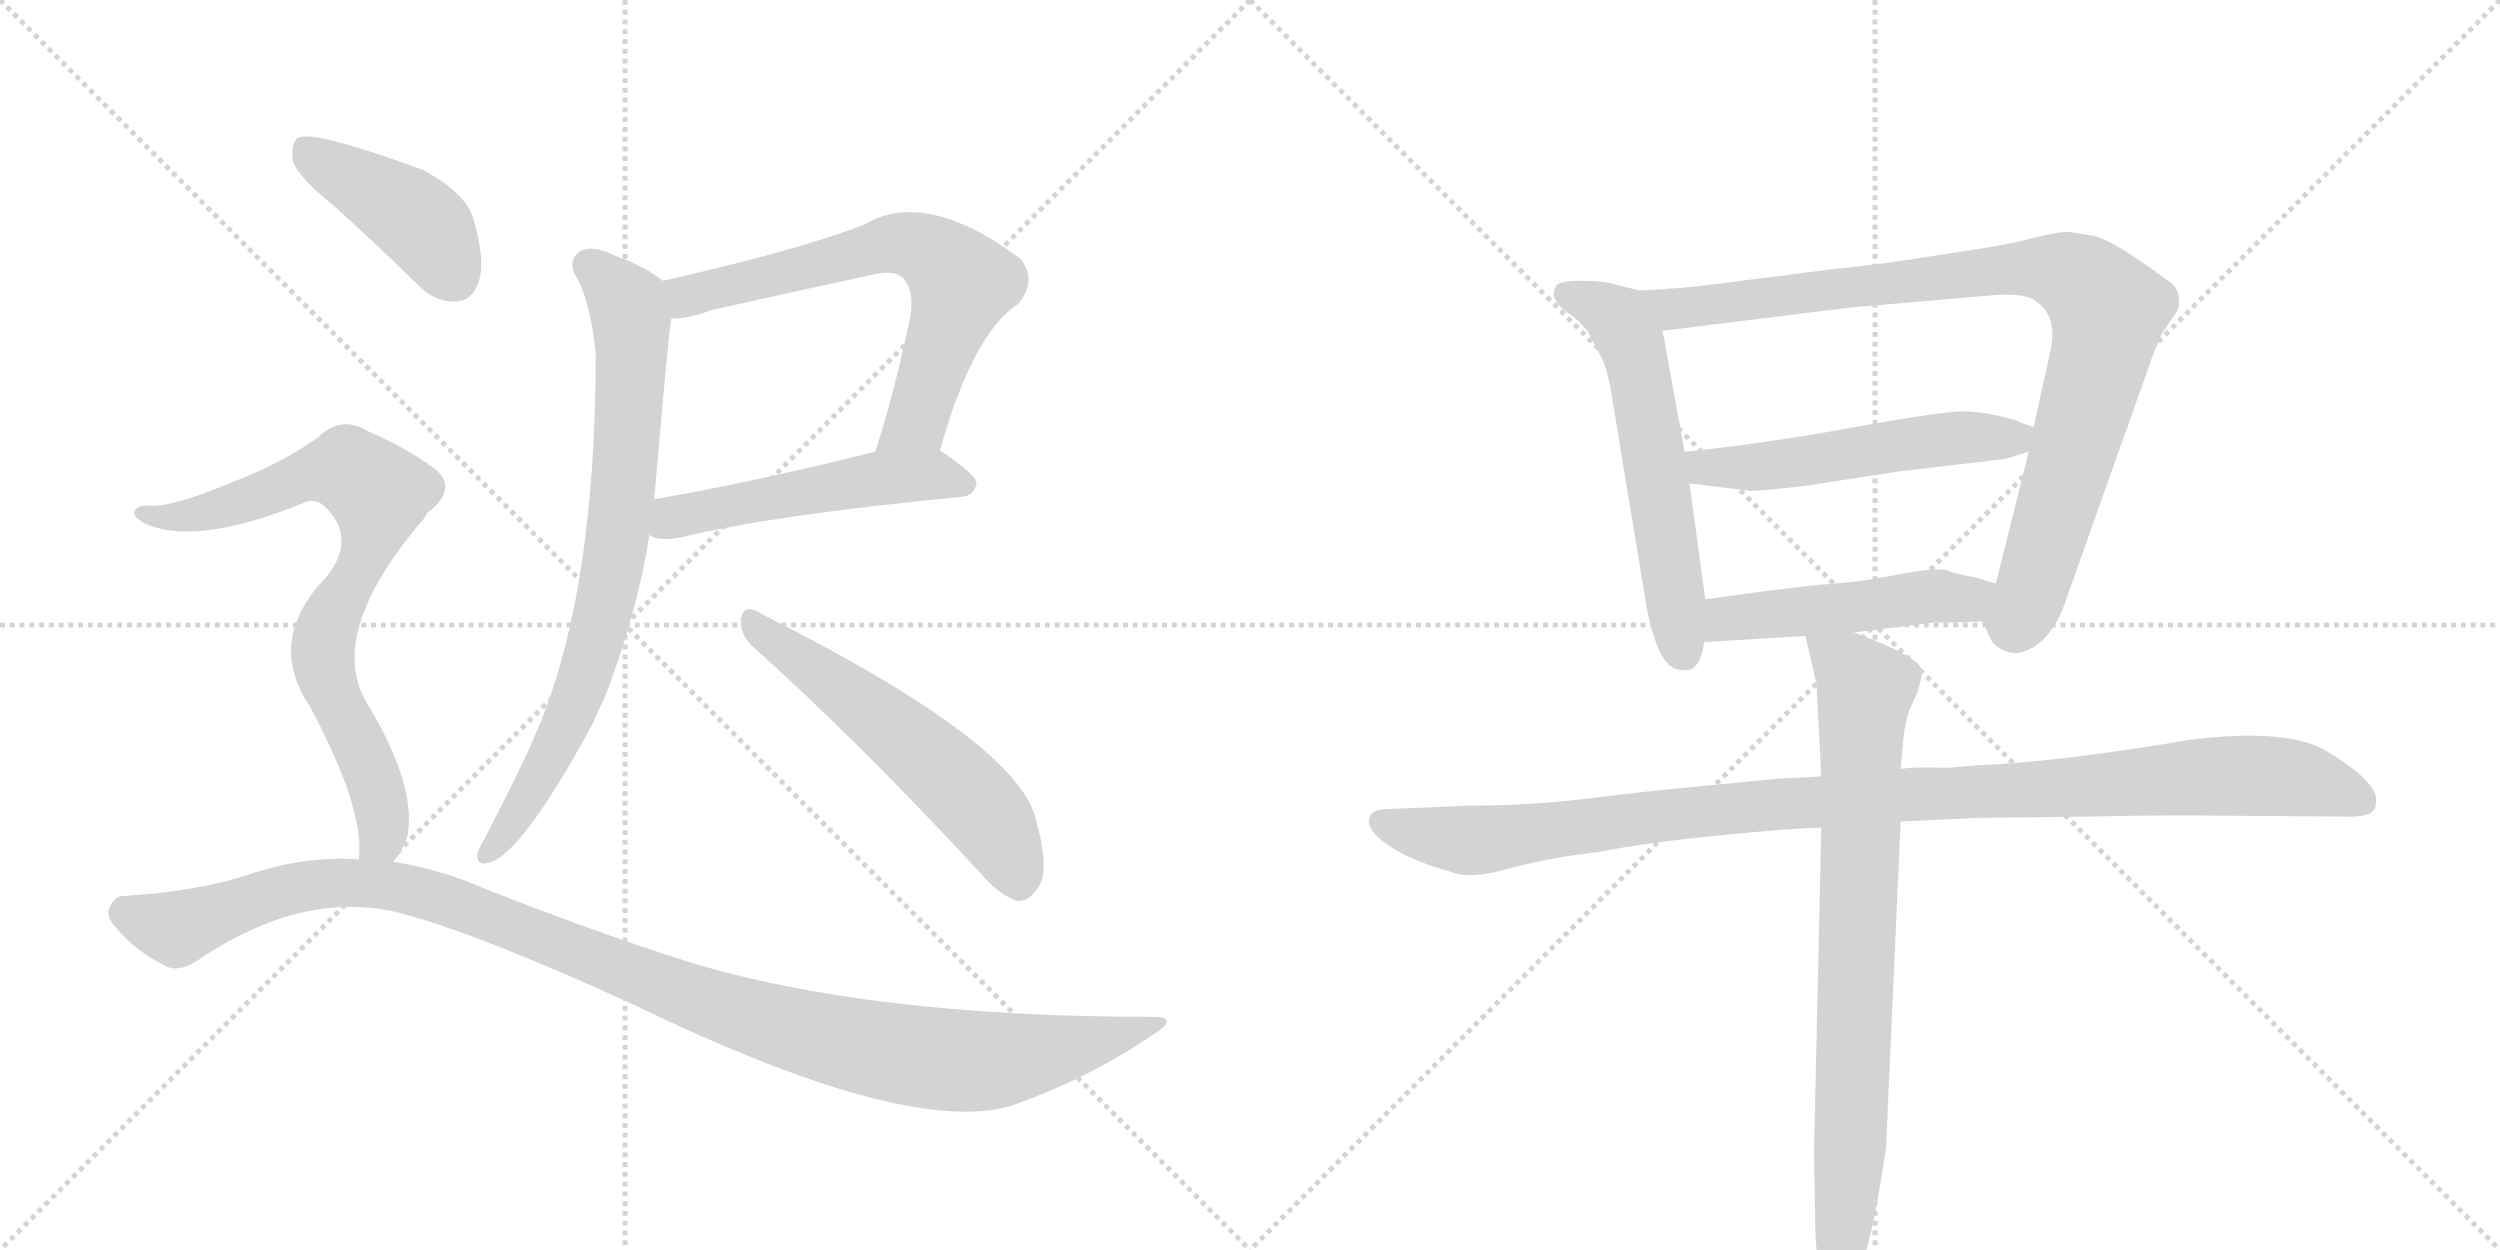 <svg version="1.1" viewBox="0 0 2048 1024" xmlns="http://www.w3.org/2000/svg">
  <g stroke="lightgray" stroke-dasharray="1,1" stroke-width="1" transform="scale(4, 4)">
    <line x1="0" y1="0" x2="256" y2="256"></line>
    <line x1="256" y1="0" x2="0" y2="256"></line>
    <line x1="128" y1="0" x2="128" y2="256"></line>
    <line x1="0" y1="128" x2="256" y2="128"></line>
    <line x1="256" y1="0" x2="512" y2="256"></line>
    <line x1="512" y1="0" x2="256" y2="256"></line>
    <line x1="384" y1="0" x2="384" y2="256"></line>
    <line x1="256" y1="128" x2="512" y2="128"></line>
  </g>
<g transform="scale(1, -1) translate(0, -850)">
   <style type="text/css">
    @keyframes keyframes0 {
      from {
       stroke: black;
       stroke-dashoffset: 661;
       stroke-width: 128;
       }
       68% {
       animation-timing-function: step-end;
       stroke: black;
       stroke-dashoffset: 0;
       stroke-width: 128;
       }
       to {
       stroke: black;
       stroke-width: 1024;
       }
       }
       #make-me-a-hanzi-animation-0 {
         animation: keyframes0 0.788s both;
         animation-delay: 0s;
         animation-timing-function: linear;
       }
    @keyframes keyframes1 {
      from {
       stroke: black;
       stroke-dashoffset: 514;
       stroke-width: 128;
       }
       63% {
       animation-timing-function: step-end;
       stroke: black;
       stroke-dashoffset: 0;
       stroke-width: 128;
       }
       to {
       stroke: black;
       stroke-width: 1024;
       }
       }
       #make-me-a-hanzi-animation-1 {
         animation: keyframes1 0.668s both;
         animation-delay: 0.788s;
         animation-timing-function: linear;
       }
    @keyframes keyframes2 {
      from {
       stroke: black;
       stroke-dashoffset: 777;
       stroke-width: 128;
       }
       72% {
       animation-timing-function: step-end;
       stroke: black;
       stroke-dashoffset: 0;
       stroke-width: 128;
       }
       to {
       stroke: black;
       stroke-width: 1024;
       }
       }
       #make-me-a-hanzi-animation-2 {
         animation: keyframes2 0.882s both;
         animation-delay: 1.456s;
         animation-timing-function: linear;
       }
    @keyframes keyframes3 {
      from {
       stroke: black;
       stroke-dashoffset: 565;
       stroke-width: 128;
       }
       65% {
       animation-timing-function: step-end;
       stroke: black;
       stroke-dashoffset: 0;
       stroke-width: 128;
       }
       to {
       stroke: black;
       stroke-width: 1024;
       }
       }
       #make-me-a-hanzi-animation-3 {
         animation: keyframes3 0.71s both;
         animation-delay: 2.339s;
         animation-timing-function: linear;
       }
    @keyframes keyframes4 {
      from {
       stroke: black;
       stroke-dashoffset: 423;
       stroke-width: 128;
       }
       58% {
       animation-timing-function: step-end;
       stroke: black;
       stroke-dashoffset: 0;
       stroke-width: 128;
       }
       to {
       stroke: black;
       stroke-width: 1024;
       }
       }
       #make-me-a-hanzi-animation-4 {
         animation: keyframes4 0.594s both;
         animation-delay: 3.048s;
         animation-timing-function: linear;
       }
    @keyframes keyframes5 {
      from {
       stroke: black;
       stroke-dashoffset: 781;
       stroke-width: 128;
       }
       72% {
       animation-timing-function: step-end;
       stroke: black;
       stroke-dashoffset: 0;
       stroke-width: 128;
       }
       to {
       stroke: black;
       stroke-width: 1024;
       }
       }
       #make-me-a-hanzi-animation-5 {
         animation: keyframes5 0.886s both;
         animation-delay: 3.643s;
         animation-timing-function: linear;
       }
    @keyframes keyframes6 {
      from {
       stroke: black;
       stroke-dashoffset: 1123;
       stroke-width: 128;
       }
       79% {
       animation-timing-function: step-end;
       stroke: black;
       stroke-dashoffset: 0;
       stroke-width: 128;
       }
       to {
       stroke: black;
       stroke-width: 1024;
       }
       }
       #make-me-a-hanzi-animation-6 {
         animation: keyframes6 1.164s both;
         animation-delay: 4.528s;
         animation-timing-function: linear;
       }
    @keyframes keyframes7 {
      from {
       stroke: black;
       stroke-dashoffset: 584;
       stroke-width: 128;
       }
       66% {
       animation-timing-function: step-end;
       stroke: black;
       stroke-dashoffset: 0;
       stroke-width: 128;
       }
       to {
       stroke: black;
       stroke-width: 1024;
       }
       }
       #make-me-a-hanzi-animation-7 {
         animation: keyframes7 0.725s both;
         animation-delay: 5.692s;
         animation-timing-function: linear;
       }
    @keyframes keyframes8 {
      from {
       stroke: black;
       stroke-dashoffset: 929;
       stroke-width: 128;
       }
       75% {
       animation-timing-function: step-end;
       stroke: black;
       stroke-dashoffset: 0;
       stroke-width: 128;
       }
       to {
       stroke: black;
       stroke-width: 1024;
       }
       }
       #make-me-a-hanzi-animation-8 {
         animation: keyframes8 1.006s both;
         animation-delay: 6.417s;
         animation-timing-function: linear;
       }
    @keyframes keyframes9 {
      from {
       stroke: black;
       stroke-dashoffset: 533;
       stroke-width: 128;
       }
       63% {
       animation-timing-function: step-end;
       stroke: black;
       stroke-dashoffset: 0;
       stroke-width: 128;
       }
       to {
       stroke: black;
       stroke-width: 1024;
       }
       }
       #make-me-a-hanzi-animation-9 {
         animation: keyframes9 0.684s both;
         animation-delay: 7.423s;
         animation-timing-function: linear;
       }
    @keyframes keyframes10 {
      from {
       stroke: black;
       stroke-dashoffset: 491;
       stroke-width: 128;
       }
       62% {
       animation-timing-function: step-end;
       stroke: black;
       stroke-dashoffset: 0;
       stroke-width: 128;
       }
       to {
       stroke: black;
       stroke-width: 1024;
       }
       }
       #make-me-a-hanzi-animation-10 {
         animation: keyframes10 0.65s both;
         animation-delay: 8.107s;
         animation-timing-function: linear;
       }
    @keyframes keyframes11 {
      from {
       stroke: black;
       stroke-dashoffset: 1066;
       stroke-width: 128;
       }
       78% {
       animation-timing-function: step-end;
       stroke: black;
       stroke-dashoffset: 0;
       stroke-width: 128;
       }
       to {
       stroke: black;
       stroke-width: 1024;
       }
       }
       #make-me-a-hanzi-animation-11 {
         animation: keyframes11 1.118s both;
         animation-delay: 8.757s;
         animation-timing-function: linear;
       }
    @keyframes keyframes12 {
      from {
       stroke: black;
       stroke-dashoffset: 801;
       stroke-width: 128;
       }
       72% {
       animation-timing-function: step-end;
       stroke: black;
       stroke-dashoffset: 0;
       stroke-width: 128;
       }
       to {
       stroke: black;
       stroke-width: 1024;
       }
       }
       #make-me-a-hanzi-animation-12 {
         animation: keyframes12 0.902s both;
         animation-delay: 9.874s;
         animation-timing-function: linear;
       }
</style>
<path d="M 770 481 Q 797 577 834 601 Q 850 620 836 638 Q 758 696 708 666 Q 654 645 543 620 C 514 613 520 586 550 589 Q 565 589 583 596 Q 650 611 715 625 Q 731 629 739 623 Q 749 613 746 592 Q 733 529 717 480 C 708 451 762 452 770 481 Z" fill="lightgray"></path> 
<path d="M 532 412 Q 538 406 559 410 Q 632 428 788 443 Q 798 444 800 454 Q 800 461 770 481 C 757 490 746 487 717 480 Q 617 455 536 441 C 506 436 504 424 532 412 Z" fill="lightgray"></path> 
<path d="M 543 620 Q 528 632 505 640 Q 486 650 475 644 Q 465 637 471 625 Q 483 606 488 561 Q 488 360 438 247 Q 431 229 397 163 Q 393 156 391 151 Q 390 141 399 143 Q 426 147 486 258 Q 490 268 496 280 Q 523 352 532 412 L 536 441 Q 548 582 550 589 C 553 613 553 613 543 620 Z" fill="lightgray"></path> 
<path d="M 617 320 Q 702 244 802 136 Q 818 117 833 112 Q 842 111 849 121 Q 861 134 849 177 Q 837 240 624 347 Q 620 350 618 350 Q 609 354 607 343 Q 606 330 617 320 Z" fill="lightgray"></path> 
<path d="M 274 681 Q 305 653 341 618 Q 356 602 374 603 Q 387 604 392 619 Q 398 635 388 670 Q 382 692 346 711 Q 256 744 244 737 Q 238 733 240 718 Q 244 705 274 681 Z" fill="lightgray"></path> 
<path d="M 322 144 Q 329 151 334 166 Q 341 208 300 275 Q 267 332 348 426 Q 349 430 353 432 Q 375 451 356 466 Q 335 482 301 497 Q 279 510 261 492 Q 230 470 190 455 Q 138 433 120 436 Q 113 436 110 431 Q 109 427 117 422 Q 159 401 251 439 Q 261 442 269 432 Q 291 408 268 378 Q 217 326 254 271 Q 299 187 294 146 C 294 116 306 119 322 144 Z" fill="lightgray"></path> 
<path d="M 294 146 Q 252 149 208 135 Q 165 120 101 116 Q 94 116 90 107 Q 86 100 95 90 Q 111 71 135 59 Q 147 52 166 66 Q 248 120 324 103 Q 388 87 519 27 Q 742 -81 828 -56 Q 891 -34 944 2 Q 968 17 944 17 Q 709 17 561 63 Q 486 87 397 122 Q 361 138 322 144 L 294 146 Z" fill="lightgray"></path> 
<path d="M 1343 612 L 1327 616 Q 1315 620 1296 620 Q 1277 620 1275 616 Q 1267 605 1288 591 Q 1294 587 1301 578 L 1313 555 Q 1318 542 1320 528 L 1349 352 Q 1355 323 1362 312 Q 1369 300 1381 301 Q 1393 301 1396 324 L 1397 359 L 1384 454 L 1380 480 L 1362 579 C 1357 609 1357 609 1343 612 Z" fill="lightgray"></path> 
<path d="M 1624 341 L 1631 326 Q 1633 321 1642 317 Q 1651 313 1660 317 Q 1682 326 1693 360 L 1759 546 Q 1766 567 1772 578 L 1784 596 Q 1788 613 1776 620 Q 1729 655 1714 657 L 1695 660 Q 1692 661 1669 656 Q 1650 650 1594 642 Q 1539 633 1505 630 L 1403 617 Q 1382 614 1343 612 C 1313 610 1332 575 1362 579 L 1515 598 L 1631 608 Q 1656 610 1665 605 Q 1686 593 1680 564 L 1666 500 L 1662 480 L 1635 372 C 1628 343 1622 345 1624 341 Z" fill="lightgray"></path> 
<path d="M 1666 500 L 1647 507 Q 1629 512 1612 513 Q 1596 514 1519 500 Q 1442 486 1380 480 C 1350 477 1354 458 1384 454 L 1433 448 Q 1435 447 1479 452 L 1557 464 L 1643 474 L 1662 480 C 1691 489 1693 490 1666 500 Z" fill="lightgray"></path> 
<path d="M 1519 332 L 1584 340 Q 1608 340 1624 341 C 1654 343 1664 364 1635 372 L 1618 377 Q 1597 381 1595 383 Q 1583 385 1553 379 Q 1523 373 1491 371 Q 1460 368 1397 359 C 1367 355 1366 322 1396 324 L 1479 329 L 1519 332 Z" fill="lightgray"></path> 
<path d="M 1492 214 L 1455 212 L 1373 204 Q 1351 202 1302 196 Q 1254 190 1202 190 L 1133 187 Q 1124 186 1122 181 Q 1117 167 1152 149 Q 1172 140 1188 136 Q 1204 129 1238 139 Q 1273 148 1309 152 Q 1350 160 1412 166 Q 1474 172 1492 172 L 1557 177 L 1620 180 L 1713 181 Q 1747 182 1795 182 L 1925 181 Q 1945 181 1946 190 Q 1952 207 1907 234 Q 1876 254 1794 244 Q 1689 226 1619 223 L 1595 221 Q 1567 222 1557 220 L 1492 214 Z" fill="lightgray"></path> 
<path d="M 1479 329 L 1488 290 L 1492 214 L 1492 172 L 1486 -94 L 1487 -151 Q 1487 -176 1492 -197 Q 1500 -224 1513 -211 Q 1530 -193 1545 -91 L 1557 177 L 1557 220 L 1559 241 Q 1560 256 1564 268 L 1570 281 Q 1575 295 1574 301 Q 1574 311 1519 332 C 1491 343 1474 350 1479 329 Z" fill="lightgray"></path> 
      <clipPath id="make-me-a-hanzi-clip-0">
      <path d="M 770 481 Q 797 577 834 601 Q 850 620 836 638 Q 758 696 708 666 Q 654 645 543 620 C 514 613 520 586 550 589 Q 565 589 583 596 Q 650 611 715 625 Q 731 629 739 623 Q 749 613 746 592 Q 733 529 717 480 C 708 451 762 452 770 481 Z" fill="lightgray"></path>
      </clipPath>
      <path clip-path="url(#make-me-a-hanzi-clip-0)" d="M 555 598 L 576 612 L 732 651 L 769 639 L 788 618 L 750 505 L 724 485 " fill="none" id="make-me-a-hanzi-animation-0" stroke-dasharray="533 1066" stroke-linecap="round"></path>

      <clipPath id="make-me-a-hanzi-clip-1">
      <path d="M 532 412 Q 538 406 559 410 Q 632 428 788 443 Q 798 444 800 454 Q 800 461 770 481 C 757 490 746 487 717 480 Q 617 455 536 441 C 506 436 504 424 532 412 Z" fill="lightgray"></path>
      </clipPath>
      <path clip-path="url(#make-me-a-hanzi-clip-1)" d="M 540 418 L 560 428 L 724 459 L 764 461 L 792 453 " fill="none" id="make-me-a-hanzi-animation-1" stroke-dasharray="386 772" stroke-linecap="round"></path>

      <clipPath id="make-me-a-hanzi-clip-2">
      <path d="M 543 620 Q 528 632 505 640 Q 486 650 475 644 Q 465 637 471 625 Q 483 606 488 561 Q 488 360 438 247 Q 431 229 397 163 Q 393 156 391 151 Q 390 141 399 143 Q 426 147 486 258 Q 490 268 496 280 Q 523 352 532 412 L 536 441 Q 548 582 550 589 C 553 613 553 613 543 620 Z" fill="lightgray"></path>
      </clipPath>
      <path clip-path="url(#make-me-a-hanzi-clip-2)" d="M 482 633 L 512 604 L 517 588 L 514 482 L 504 396 L 464 256 L 420 177 L 399 151 " fill="none" id="make-me-a-hanzi-animation-2" stroke-dasharray="649 1298" stroke-linecap="round"></path>

      <clipPath id="make-me-a-hanzi-clip-3">
      <path d="M 617 320 Q 702 244 802 136 Q 818 117 833 112 Q 842 111 849 121 Q 861 134 849 177 Q 837 240 624 347 Q 620 350 618 350 Q 609 354 607 343 Q 606 330 617 320 Z" fill="lightgray"></path>
      </clipPath>
      <path clip-path="url(#make-me-a-hanzi-clip-3)" d="M 617 340 L 781 210 L 815 172 L 834 127 " fill="none" id="make-me-a-hanzi-animation-3" stroke-dasharray="437 874" stroke-linecap="round"></path>

      <clipPath id="make-me-a-hanzi-clip-4">
      <path d="M 274 681 Q 305 653 341 618 Q 356 602 374 603 Q 387 604 392 619 Q 398 635 388 670 Q 382 692 346 711 Q 256 744 244 737 Q 238 733 240 718 Q 244 705 274 681 Z" fill="lightgray"></path>
      </clipPath>
      <path clip-path="url(#make-me-a-hanzi-clip-4)" d="M 248 730 L 345 667 L 372 623 " fill="none" id="make-me-a-hanzi-animation-4" stroke-dasharray="295 590" stroke-linecap="round"></path>

      <clipPath id="make-me-a-hanzi-clip-5">
      <path d="M 322 144 Q 329 151 334 166 Q 341 208 300 275 Q 267 332 348 426 Q 349 430 353 432 Q 375 451 356 466 Q 335 482 301 497 Q 279 510 261 492 Q 230 470 190 455 Q 138 433 120 436 Q 113 436 110 431 Q 109 427 117 422 Q 159 401 251 439 Q 261 442 269 432 Q 291 408 268 378 Q 217 326 254 271 Q 299 187 294 146 C 294 116 306 119 322 144 Z" fill="lightgray"></path>
      </clipPath>
      <path clip-path="url(#make-me-a-hanzi-clip-5)" d="M 117 429 L 157 427 L 271 465 L 294 460 L 307 448 L 311 441 L 306 413 L 266 332 L 264 312 L 277 271 L 306 214 L 314 182 L 314 167 L 301 150 " fill="none" id="make-me-a-hanzi-animation-5" stroke-dasharray="653 1306" stroke-linecap="round"></path>

      <clipPath id="make-me-a-hanzi-clip-6">
      <path d="M 294 146 Q 252 149 208 135 Q 165 120 101 116 Q 94 116 90 107 Q 86 100 95 90 Q 111 71 135 59 Q 147 52 166 66 Q 248 120 324 103 Q 388 87 519 27 Q 742 -81 828 -56 Q 891 -34 944 2 Q 968 17 944 17 Q 709 17 561 63 Q 486 87 397 122 Q 361 138 322 144 L 294 146 Z" fill="lightgray"></path>
      </clipPath>
      <path clip-path="url(#make-me-a-hanzi-clip-6)" d="M 103 102 L 144 89 L 234 121 L 300 127 L 368 112 L 604 20 L 751 -16 L 822 -18 L 905 -2 L 935 10 " fill="none" id="make-me-a-hanzi-animation-6" stroke-dasharray="995 1990" stroke-linecap="round"></path>

      <clipPath id="make-me-a-hanzi-clip-7">
      <path d="M 1343 612 L 1327 616 Q 1315 620 1296 620 Q 1277 620 1275 616 Q 1267 605 1288 591 Q 1294 587 1301 578 L 1313 555 Q 1318 542 1320 528 L 1349 352 Q 1355 323 1362 312 Q 1369 300 1381 301 Q 1393 301 1396 324 L 1397 359 L 1384 454 L 1380 480 L 1362 579 C 1357 609 1357 609 1343 612 Z" fill="lightgray"></path>
      </clipPath>
      <path clip-path="url(#make-me-a-hanzi-clip-7)" d="M 1282 610 L 1325 589 L 1336 571 L 1379 316 " fill="none" id="make-me-a-hanzi-animation-7" stroke-dasharray="456 912" stroke-linecap="round"></path>

      <clipPath id="make-me-a-hanzi-clip-8">
      <path d="M 1624 341 L 1631 326 Q 1633 321 1642 317 Q 1651 313 1660 317 Q 1682 326 1693 360 L 1759 546 Q 1766 567 1772 578 L 1784 596 Q 1788 613 1776 620 Q 1729 655 1714 657 L 1695 660 Q 1692 661 1669 656 Q 1650 650 1594 642 Q 1539 633 1505 630 L 1403 617 Q 1382 614 1343 612 C 1313 610 1332 575 1362 579 L 1515 598 L 1631 608 Q 1656 610 1665 605 Q 1686 593 1680 564 L 1666 500 L 1662 480 L 1635 372 C 1628 343 1622 345 1624 341 Z" fill="lightgray"></path>
      </clipPath>
      <path clip-path="url(#make-me-a-hanzi-clip-8)" d="M 1352 610 L 1372 598 L 1659 631 L 1684 629 L 1709 617 L 1727 595 L 1718 549 L 1663 363 L 1652 342 L 1637 342 " fill="none" id="make-me-a-hanzi-animation-8" stroke-dasharray="801 1602" stroke-linecap="round"></path>

      <clipPath id="make-me-a-hanzi-clip-9">
      <path d="M 1666 500 L 1647 507 Q 1629 512 1612 513 Q 1596 514 1519 500 Q 1442 486 1380 480 C 1350 477 1354 458 1384 454 L 1433 448 Q 1435 447 1479 452 L 1557 464 L 1643 474 L 1662 480 C 1691 489 1693 490 1666 500 Z" fill="lightgray"></path>
      </clipPath>
      <path clip-path="url(#make-me-a-hanzi-clip-9)" d="M 1388 475 L 1397 467 L 1465 469 L 1534 483 L 1650 491 L 1659 496 " fill="none" id="make-me-a-hanzi-animation-9" stroke-dasharray="405 810" stroke-linecap="round"></path>

      <clipPath id="make-me-a-hanzi-clip-10">
      <path d="M 1519 332 L 1584 340 Q 1608 340 1624 341 C 1654 343 1664 364 1635 372 L 1618 377 Q 1597 381 1595 383 Q 1583 385 1553 379 Q 1523 373 1491 371 Q 1460 368 1397 359 C 1367 355 1366 322 1396 324 L 1479 329 L 1519 332 Z" fill="lightgray"></path>
      </clipPath>
      <path clip-path="url(#make-me-a-hanzi-clip-10)" d="M 1403 330 L 1416 343 L 1580 362 L 1610 359 L 1629 368 " fill="none" id="make-me-a-hanzi-animation-10" stroke-dasharray="363 726" stroke-linecap="round"></path>

      <clipPath id="make-me-a-hanzi-clip-11">
      <path d="M 1492 214 L 1455 212 L 1373 204 Q 1351 202 1302 196 Q 1254 190 1202 190 L 1133 187 Q 1124 186 1122 181 Q 1117 167 1152 149 Q 1172 140 1188 136 Q 1204 129 1238 139 Q 1273 148 1309 152 Q 1350 160 1412 166 Q 1474 172 1492 172 L 1557 177 L 1620 180 L 1713 181 Q 1747 182 1795 182 L 1925 181 Q 1945 181 1946 190 Q 1952 207 1907 234 Q 1876 254 1794 244 Q 1689 226 1619 223 L 1595 221 Q 1567 222 1557 220 L 1492 214 Z" fill="lightgray"></path>
      </clipPath>
      <path clip-path="url(#make-me-a-hanzi-clip-11)" d="M 1131 177 L 1204 161 L 1450 191 L 1825 215 L 1883 212 L 1934 194 " fill="none" id="make-me-a-hanzi-animation-11" stroke-dasharray="938 1876" stroke-linecap="round"></path>

      <clipPath id="make-me-a-hanzi-clip-12">
      <path d="M 1479 329 L 1488 290 L 1492 214 L 1492 172 L 1486 -94 L 1487 -151 Q 1487 -176 1492 -197 Q 1500 -224 1513 -211 Q 1530 -193 1545 -91 L 1557 177 L 1557 220 L 1559 241 Q 1560 256 1564 268 L 1570 281 Q 1575 295 1574 301 Q 1574 311 1519 332 C 1491 343 1474 350 1479 329 Z" fill="lightgray"></path>
      </clipPath>
      <path clip-path="url(#make-me-a-hanzi-clip-12)" d="M 1486 324 L 1520 299 L 1528 284 L 1517 -66 L 1504 -201 " fill="none" id="make-me-a-hanzi-animation-12" stroke-dasharray="673 1346" stroke-linecap="round"></path>

</g>
</svg>
